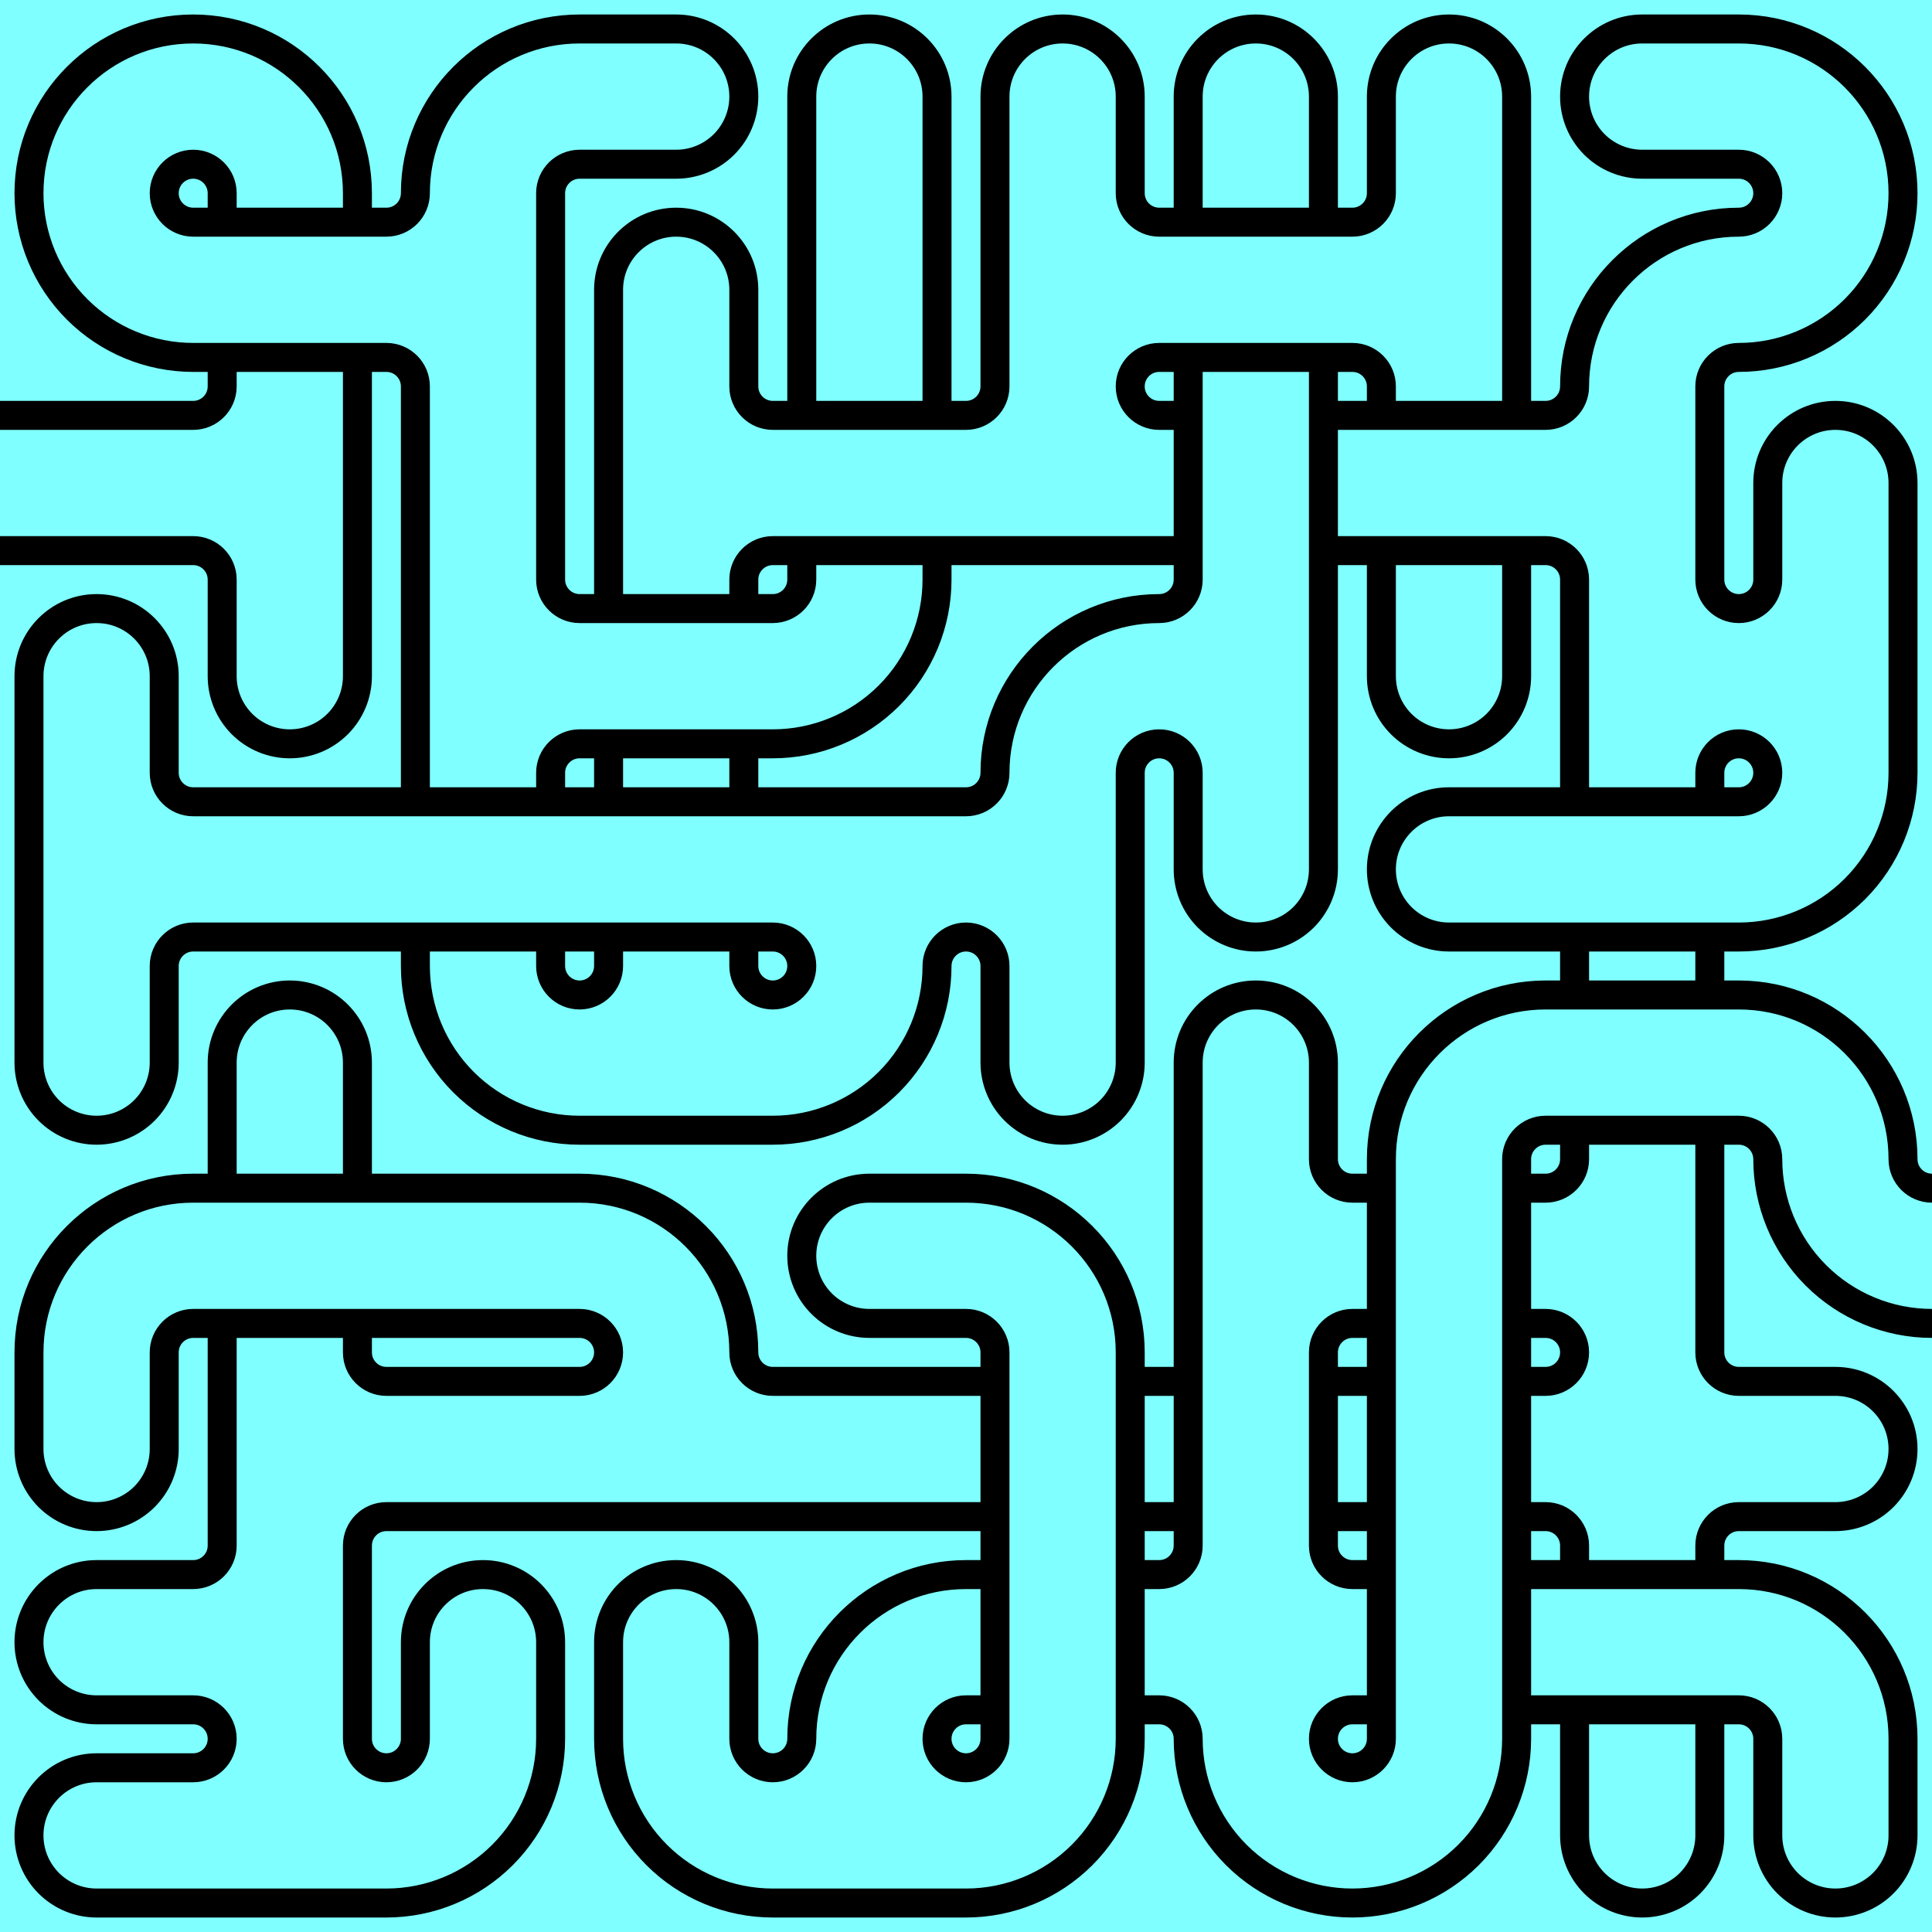 <?xml version="1.0" encoding="UTF-8"?>
<svg xmlns="http://www.w3.org/2000/svg" xmlns:xlink="http://www.w3.org/1999/xlink" width="250" height="250" viewBox="0 0 250 250">
<rect x="-25" y="-25" width="300" height="300" fill="rgb(49.804%, 100%, 100%)" fill-opacity="1"/>
<path fill="none" stroke-width="3.75" stroke-linecap="round" stroke-linejoin="miter" stroke="rgb(0%, 0%, 0%)" stroke-opacity="1" stroke-miterlimit="10" d="M 221.25 221.25 L 221.25 237.5 C 221.25 239.82 220.328 242.047 218.688 243.688 C 217.047 245.328 214.82 246.25 212.5 246.25 C 210.18 246.25 207.953 245.328 206.312 243.688 C 204.672 242.047 203.75 239.82 203.75 237.5 L 203.75 221.25 M 196.25 221.25 L 225 221.25 C 227.07 221.25 228.75 222.93 228.75 225 L 228.75 237.5 C 228.75 239.82 229.672 242.047 231.312 243.688 C 232.953 245.328 235.18 246.25 237.5 246.25 C 239.82 246.25 242.047 245.328 243.688 243.688 C 245.328 242.047 246.25 239.82 246.25 237.5 L 246.25 225 C 246.25 213.266 236.734 203.75 225 203.75 L 196.25 203.75 M 196.25 196.25 L 200 196.25 C 202.07 196.25 203.75 197.93 203.75 200 L 203.75 203.75 M 171.25 178.75 L 178.75 178.75 M 171.25 196.25 L 178.75 196.25 M 146.25 178.75 L 153.75 178.75 M 146.25 196.25 L 153.75 196.25 M 196.25 171.25 L 200 171.25 C 202.07 171.25 203.75 172.93 203.75 175 C 203.75 177.07 202.07 178.75 200 178.75 L 196.25 178.75 M 178.75 203.75 L 175 203.75 C 172.93 203.75 171.25 202.07 171.25 200 L 171.25 175 C 171.25 172.93 172.93 171.25 175 171.25 L 178.75 171.25 M 128.75 203.75 L 125 203.75 C 113.266 203.75 103.75 213.266 103.75 225 C 103.75 227.07 102.07 228.75 100 228.75 C 97.93 228.75 96.25 227.07 96.25 225 L 96.25 212.5 C 96.25 207.668 92.332 203.75 87.5 203.75 C 82.668 203.75 78.75 207.668 78.75 212.5 L 78.75 225 C 78.75 230.637 80.988 236.039 84.973 240.027 C 88.961 244.012 94.363 246.25 100 246.25 L 125 246.25 C 130.637 246.25 136.039 244.012 140.027 240.027 C 144.012 236.039 146.25 230.637 146.25 225 L 146.25 175 C 146.25 163.266 136.734 153.75 125 153.75 L 112.5 153.75 C 107.668 153.75 103.75 157.668 103.75 162.5 C 103.75 164.82 104.672 167.047 106.312 168.688 C 107.953 170.328 110.18 171.25 112.5 171.25 L 125 171.25 C 127.07 171.25 128.75 172.93 128.75 175 L 128.75 225 C 128.75 227.07 127.07 228.75 125 228.75 C 122.93 228.75 121.25 227.07 121.25 225 C 121.25 222.93 122.93 221.25 125 221.25 L 128.75 221.25 M 28.75 171.25 L 28.75 200 C 28.75 202.07 27.07 203.75 25 203.75 L 12.5 203.75 C 7.668 203.75 3.75 207.668 3.75 212.5 C 3.75 214.82 4.672 217.047 6.312 218.688 C 7.953 220.328 10.18 221.25 12.5 221.25 L 25 221.25 C 27.07 221.25 28.75 222.93 28.75 225 C 28.75 227.07 27.07 228.75 25 228.75 L 12.5 228.75 C 7.668 228.75 3.75 232.668 3.75 237.5 C 3.75 239.82 4.672 242.047 6.312 243.688 C 7.953 245.328 10.18 246.25 12.5 246.25 L 50 246.25 C 55.637 246.25 61.039 244.012 65.027 240.027 C 69.012 236.039 71.25 230.637 71.25 225 L 71.25 212.5 C 71.25 207.668 67.332 203.75 62.5 203.75 C 57.668 203.75 53.75 207.668 53.75 212.5 L 53.75 225 C 53.75 227.07 52.07 228.75 50 228.75 C 47.93 228.75 46.25 227.07 46.25 225 L 46.25 200 C 46.25 197.93 47.93 196.25 50 196.25 L 128.75 196.25 M 128.75 178.75 L 100 178.75 C 97.93 178.75 96.25 177.07 96.25 175 C 96.25 163.266 86.734 153.75 75 153.75 L 25 153.75 C 13.266 153.75 3.75 163.266 3.75 175 L 3.75 187.5 C 3.75 189.82 4.672 192.047 6.312 193.688 C 7.953 195.328 10.18 196.25 12.5 196.25 C 14.82 196.25 17.047 195.328 18.688 193.688 C 20.328 192.047 21.25 189.82 21.25 187.5 L 21.25 175 C 21.25 172.93 22.93 171.25 25 171.25 L 75 171.25 C 77.07 171.25 78.75 172.93 78.75 175 C 78.75 177.07 77.07 178.75 75 178.75 L 50 178.75 C 47.93 178.75 46.25 177.07 46.25 175 L 46.25 171.25 M 203.75 146.25 L 203.75 150 C 203.75 152.07 202.07 153.75 200 153.75 L 196.25 153.75 M 221.25 146.25 L 221.25 175 C 221.25 177.07 222.93 178.75 225 178.75 L 237.5 178.75 C 242.332 178.75 246.25 182.668 246.25 187.5 C 246.25 189.82 245.328 192.047 243.688 193.688 C 242.047 195.328 239.82 196.25 237.5 196.25 L 225 196.25 C 222.93 196.25 221.25 197.93 221.25 200 L 221.25 203.75 M 178.75 221.25 L 175 221.25 C 172.93 221.25 171.25 222.93 171.25 225 C 171.25 227.07 172.93 228.75 175 228.75 C 177.07 228.75 178.75 227.07 178.75 225 L 178.75 150 C 178.75 138.266 188.266 128.75 200 128.75 L 225 128.75 C 236.734 128.75 246.25 138.266 246.25 150 C 246.25 152.07 247.93 153.75 250 153.75 M 146.25 221.25 L 150 221.25 C 152.07 221.25 153.75 222.93 153.75 225 C 153.75 230.637 155.988 236.039 159.973 240.027 C 163.961 244.012 169.363 246.25 175 246.25 C 180.637 246.25 186.039 244.012 190.027 240.027 C 194.012 236.039 196.25 230.637 196.25 225 L 196.25 150 C 196.25 147.93 197.93 146.25 200 146.25 L 225 146.25 C 227.07 146.25 228.75 147.93 228.75 150 C 228.75 155.637 230.988 161.039 234.973 165.027 C 238.961 169.012 244.363 171.25 250 171.25 M 146.25 203.75 L 150 203.75 C 152.07 203.75 153.75 202.07 153.75 200 L 153.75 137.5 C 153.75 132.668 157.668 128.75 162.5 128.75 C 167.332 128.75 171.25 132.668 171.25 137.5 L 171.25 150 C 171.25 152.07 172.93 153.75 175 153.75 L 178.75 153.75 M 28.75 153.75 L 28.75 137.5 C 28.75 132.668 32.668 128.75 37.5 128.75 C 42.332 128.75 46.25 132.668 46.25 137.5 L 46.25 153.75 M 203.75 121.25 L 203.75 128.75 M 221.25 121.25 L 221.25 128.75 M 71.25 121.25 L 71.25 125 C 71.25 127.07 72.93 128.75 75 128.75 C 77.07 128.75 78.75 127.07 78.75 125 L 78.75 121.25 M 78.75 96.25 L 78.75 103.75 M 96.25 96.25 L 96.25 103.75 M 196.25 71.25 L 196.25 87.5 C 196.25 89.82 195.328 92.047 193.688 93.688 C 192.047 95.328 189.82 96.25 187.5 96.25 C 185.18 96.25 182.953 95.328 181.312 93.688 C 179.672 92.047 178.75 89.82 178.75 87.5 L 178.75 71.25 M 171.25 71.25 L 200 71.25 C 202.07 71.25 203.75 72.93 203.75 75 L 203.75 103.75 M 121.25 71.25 L 121.25 75 C 121.25 80.637 119.012 86.039 115.027 90.027 C 111.039 94.012 105.637 96.25 100 96.25 L 75 96.25 C 72.93 96.25 71.25 97.93 71.25 100 L 71.25 103.75 M 96.25 78.75 L 96.25 75 C 96.25 72.93 97.93 71.25 100 71.25 L 153.75 71.25 M 153.75 46.25 L 153.75 75 C 153.75 77.07 152.07 78.75 150 78.75 C 138.266 78.75 128.75 88.266 128.75 100 C 128.75 102.07 127.07 103.75 125 103.75 L 25 103.75 C 22.93 103.75 21.25 102.07 21.25 100 L 21.25 87.5 C 21.25 82.668 17.332 78.75 12.5 78.75 C 7.668 78.75 3.75 82.668 3.75 87.5 L 3.75 137.5 C 3.75 139.82 4.672 142.047 6.312 143.688 C 7.953 145.328 10.18 146.25 12.5 146.25 C 14.82 146.25 17.047 145.328 18.688 143.688 C 20.328 142.047 21.25 139.82 21.25 137.5 L 21.25 125 C 21.25 122.93 22.93 121.25 25 121.25 L 100 121.25 C 102.07 121.25 103.75 122.93 103.75 125 C 103.75 127.07 102.07 128.75 100 128.75 C 97.93 128.75 96.25 127.07 96.25 125 L 96.25 121.25 M 171.25 46.25 L 171.25 112.5 C 171.25 114.82 170.328 117.047 168.688 118.688 C 167.047 120.328 164.82 121.25 162.5 121.25 C 160.18 121.25 157.953 120.328 156.312 118.688 C 154.672 117.047 153.75 114.82 153.75 112.5 L 153.75 100 C 153.75 97.93 152.07 96.25 150 96.25 C 147.93 96.25 146.25 97.93 146.25 100 L 146.25 137.5 C 146.25 139.82 145.328 142.047 143.688 143.688 C 142.047 145.328 139.82 146.25 137.5 146.25 C 135.18 146.25 132.953 145.328 131.312 143.688 C 129.672 142.047 128.75 139.82 128.75 137.5 L 128.75 125 C 128.75 122.93 127.07 121.25 125 121.25 C 122.93 121.25 121.25 122.93 121.25 125 C 121.25 130.637 119.012 136.039 115.027 140.027 C 111.039 144.012 105.637 146.25 100 146.25 L 75 146.25 C 69.363 146.25 63.961 144.012 59.973 140.027 C 55.988 136.039 53.75 130.637 53.75 125 L 53.75 121.25 M 153.75 53.75 L 150 53.75 C 147.93 53.75 146.25 52.07 146.25 50 C 146.25 47.93 147.93 46.25 150 46.25 L 175 46.25 C 177.07 46.25 178.75 47.93 178.75 50 L 178.75 53.75 M 28.75 46.25 L 28.75 50 C 28.75 52.07 27.07 53.75 25 53.75 L 0 53.75 M 46.25 46.25 L 46.25 87.5 C 46.25 89.82 45.328 92.047 43.688 93.688 C 42.047 95.328 39.82 96.25 37.5 96.25 C 35.18 96.25 32.953 95.328 31.312 93.688 C 29.672 92.047 28.75 89.82 28.75 87.5 L 28.75 75 C 28.75 72.93 27.07 71.25 25 71.25 L 0 71.25 M 221.25 103.75 L 221.25 100 C 221.25 97.93 222.93 96.25 225 96.25 C 227.07 96.25 228.75 97.93 228.75 100 C 228.75 102.07 227.07 103.75 225 103.75 L 187.5 103.75 C 182.668 103.75 178.75 107.668 178.75 112.5 C 178.75 114.82 179.672 117.047 181.312 118.688 C 182.953 120.328 185.18 121.25 187.5 121.25 L 225 121.25 C 230.637 121.25 236.039 119.012 240.027 115.027 C 244.012 111.039 246.25 105.637 246.25 100 L 246.25 62.5 C 246.25 57.668 242.332 53.75 237.5 53.75 C 232.668 53.75 228.75 57.668 228.75 62.5 L 228.75 75 C 228.75 77.07 227.07 78.75 225 78.75 C 222.93 78.75 221.25 77.07 221.25 75 L 221.25 50 C 221.25 47.93 222.93 46.25 225 46.25 C 230.637 46.25 236.039 44.012 240.027 40.027 C 244.012 36.039 246.25 30.637 246.25 25 C 246.25 13.266 236.734 3.75 225 3.75 L 212.5 3.75 C 207.668 3.75 203.75 7.668 203.75 12.5 C 203.75 14.82 204.672 17.047 206.312 18.688 C 207.953 20.328 210.18 21.25 212.5 21.25 L 225 21.25 C 227.07 21.25 228.75 22.93 228.75 25 C 228.75 27.07 227.07 28.75 225 28.75 C 213.266 28.75 203.75 38.266 203.75 50 C 203.75 52.07 202.07 53.75 200 53.75 L 171.25 53.75 M 153.75 28.75 L 153.75 12.5 C 153.75 7.668 157.668 3.75 162.5 3.75 C 167.332 3.75 171.25 7.668 171.25 12.5 L 171.25 28.75 M 78.75 78.75 L 78.75 37.5 C 78.75 32.668 82.668 28.75 87.5 28.75 C 92.332 28.75 96.25 32.668 96.25 37.5 L 96.25 50 C 96.25 52.07 97.93 53.75 100 53.75 L 125 53.75 C 127.07 53.75 128.75 52.07 128.75 50 L 128.75 12.5 C 128.75 7.668 132.668 3.75 137.5 3.75 C 142.332 3.75 146.25 7.668 146.25 12.5 L 146.25 25 C 146.25 27.07 147.93 28.75 150 28.75 L 175 28.75 C 177.07 28.75 178.75 27.07 178.75 25 L 178.75 12.5 C 178.75 7.668 182.668 3.75 187.5 3.75 C 192.332 3.75 196.25 7.668 196.25 12.5 L 196.25 53.75 M 103.75 53.75 L 103.75 12.5 C 103.75 7.668 107.668 3.75 112.5 3.75 C 117.332 3.75 121.25 7.668 121.25 12.5 L 121.25 53.75 M 53.75 103.75 L 53.75 50 C 53.75 47.93 52.07 46.25 50 46.25 L 25 46.25 C 19.363 46.25 13.961 44.012 9.973 40.027 C 5.988 36.039 3.75 30.637 3.75 25 C 3.75 13.266 13.266 3.75 25 3.75 C 36.734 3.75 46.25 13.266 46.25 25 L 46.25 28.75 M 103.75 71.25 L 103.75 75 C 103.75 77.07 102.07 78.75 100 78.75 L 75 78.75 C 72.93 78.75 71.25 77.07 71.25 75 L 71.25 25 C 71.25 22.93 72.93 21.25 75 21.25 L 87.5 21.25 C 89.82 21.25 92.047 20.328 93.688 18.688 C 95.328 17.047 96.25 14.82 96.25 12.5 C 96.25 7.668 92.332 3.75 87.5 3.75 L 75 3.75 C 63.266 3.75 53.75 13.266 53.75 25 C 53.75 27.07 52.07 28.75 50 28.75 L 25 28.75 C 22.93 28.75 21.25 27.07 21.25 25 C 21.25 22.93 22.93 21.25 25 21.25 C 27.07 21.25 28.75 22.93 28.75 25 L 28.75 28.75 "/>
</svg>
